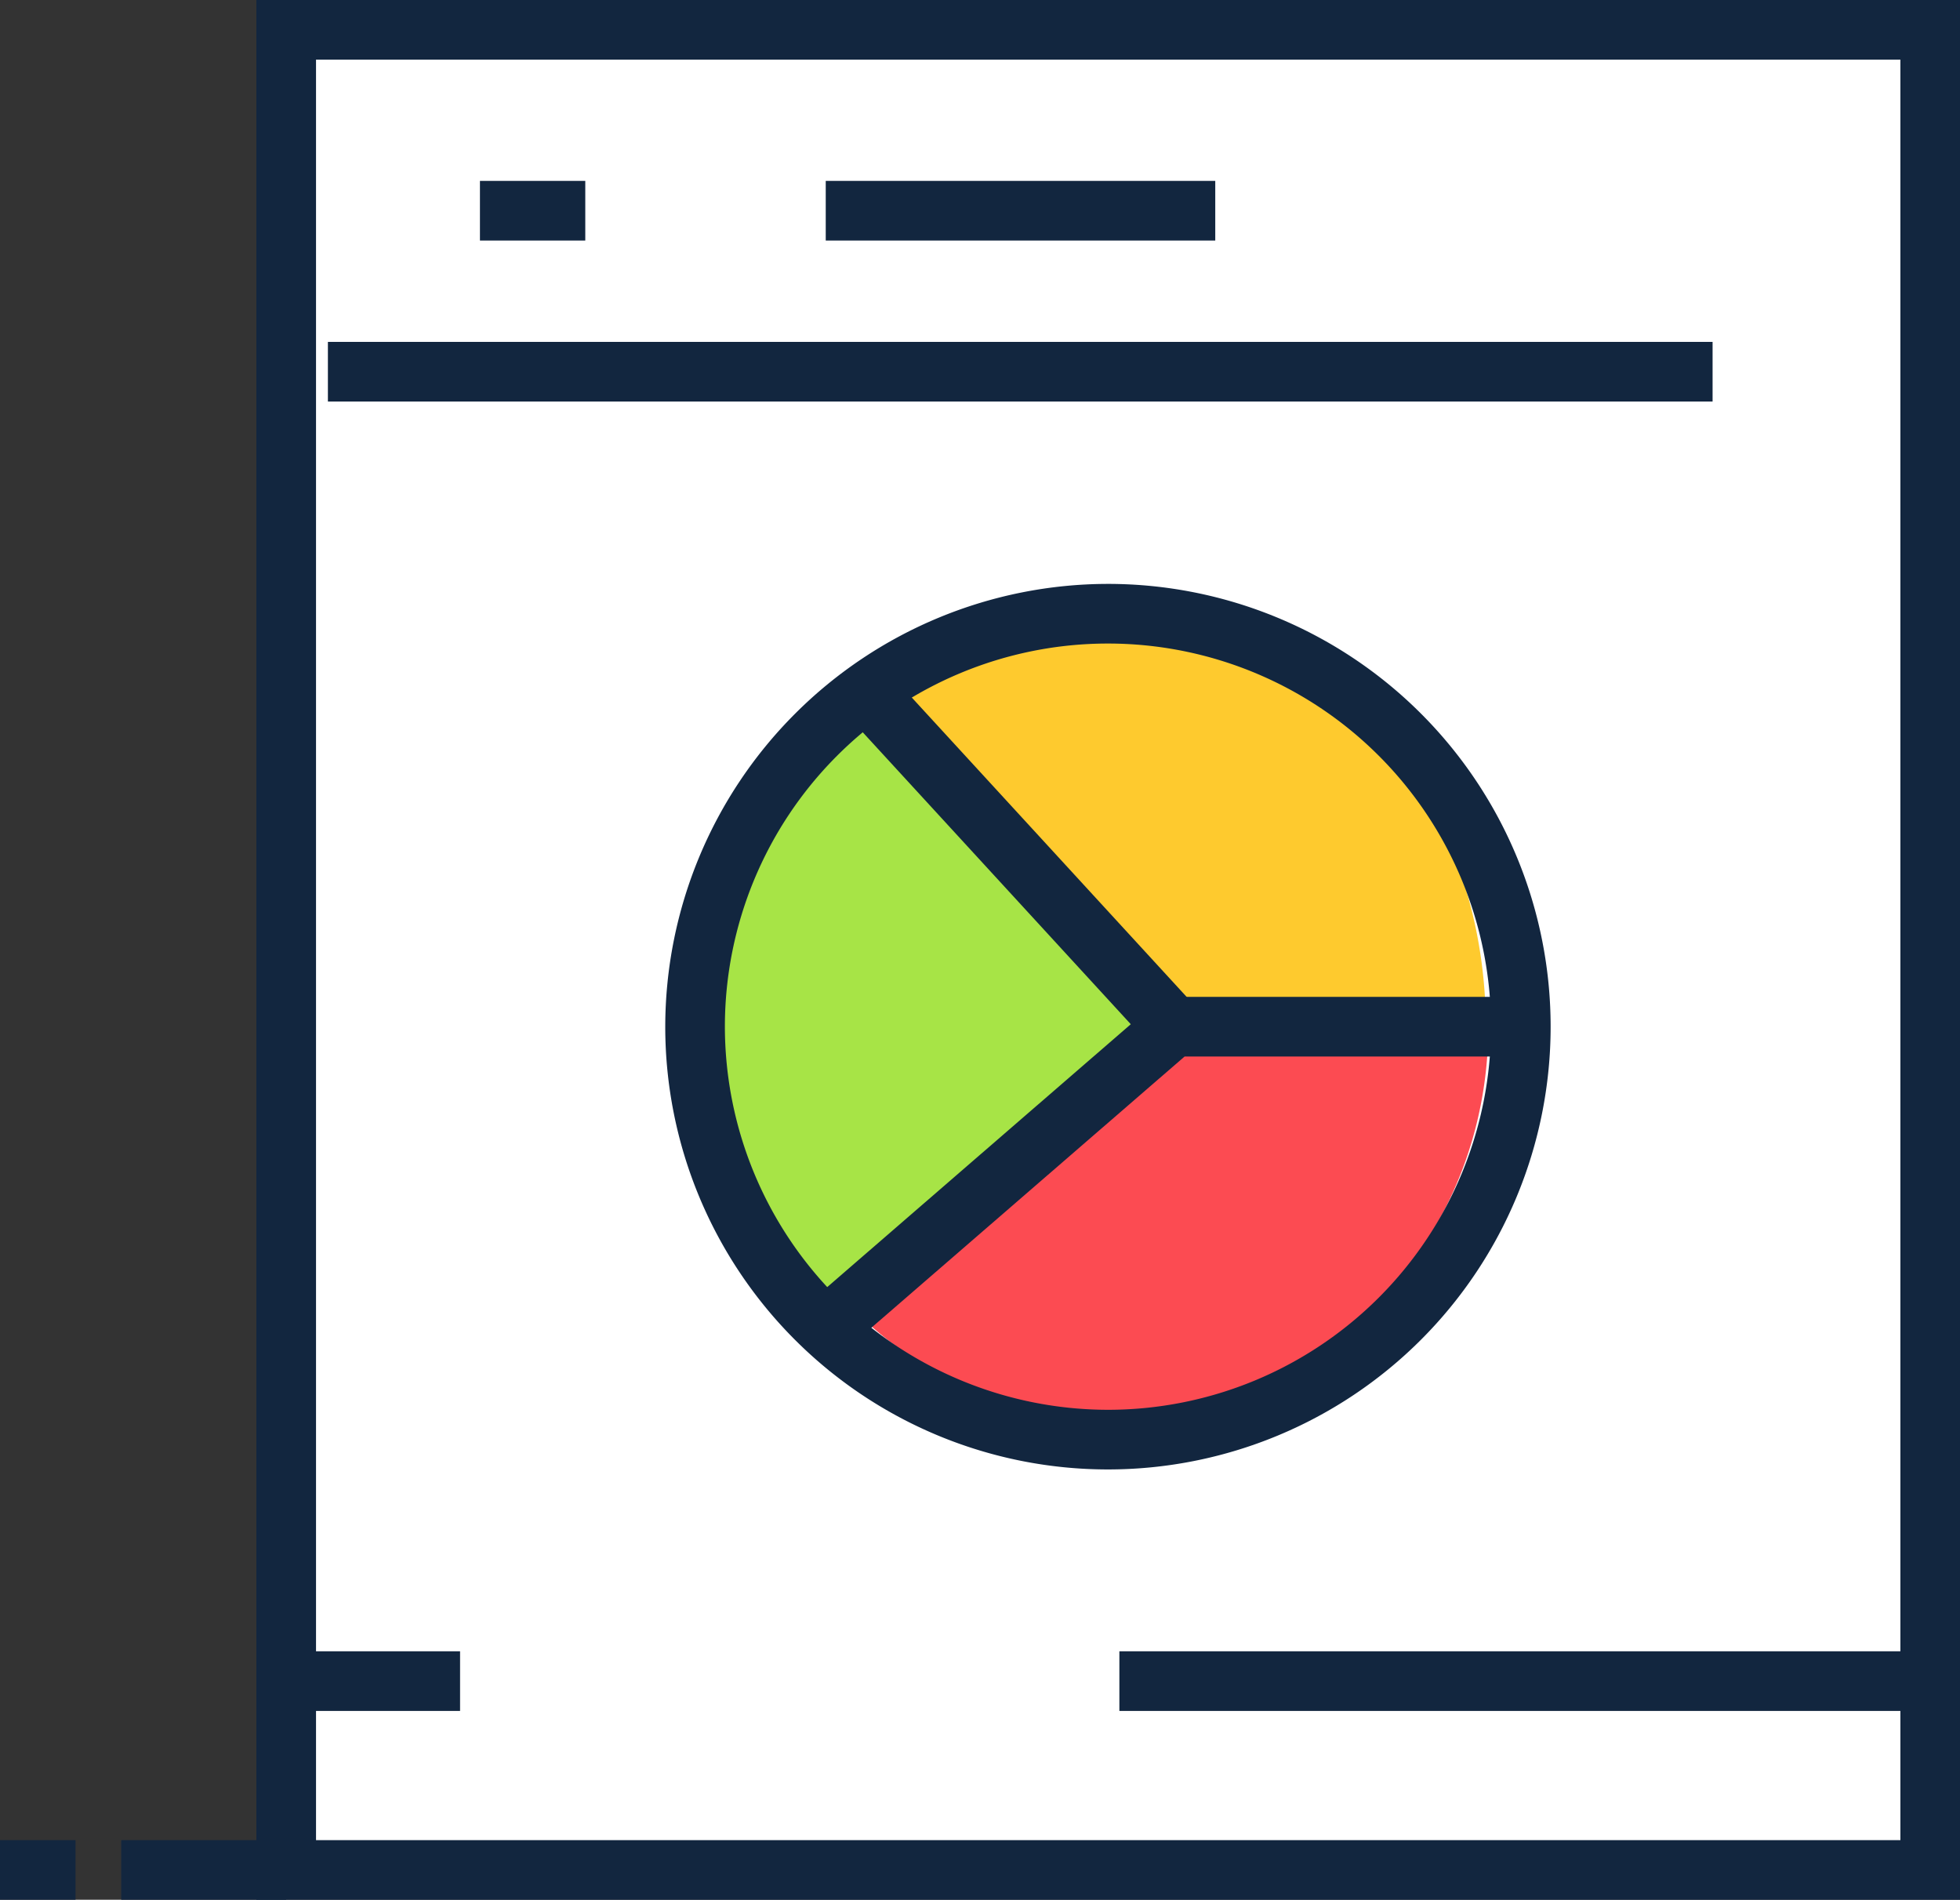 <svg xmlns="http://www.w3.org/2000/svg" width="87.957" height="85.237" viewBox="0 0 87.957 85.237">
  <rect x="0" y="0" width="87.957" height="85.237" fill="#333333" stroke="none"/>
  <g id="Grupo_157660" data-name="Grupo 157660" transform="translate(996.899 5688.619)">
    <g id="Grupo_157650" data-name="Grupo 157650" transform="translate(-1035.099 -5774.119)">
      <rect id="Rectángulo_89824" data-name="Rectángulo 89824" width="73.777" height="82.562" transform="translate(51.094 86.615)" fill="#fff"/>
      <path id="Rectángulo_89825" data-name="Rectángulo 89825" d="M-6-6H70.453V79.237H-6ZM67.777-3.324h-71.1V76.562h71.1Z" transform="translate(55.705 91.5)" fill="#12263f"/>
      <path id="Línea_460" data-name="Línea 460" d="M62.139-3.324H0V-6H62.139Z" transform="translate(52.915 106.84)" fill="#12263f"/>
      <path id="Línea_461" data-name="Línea 461" d="M4.727-3.324H0V-6H4.727Z" transform="translate(59.738 99.616)" fill="#12263f"/>
      <path id="Línea_462" data-name="Línea 462" d="M17.48-3.324H0V-6H17.48Z" transform="translate(75.256 99.616)" fill="#12263f"/>
      <path id="Línea_463" data-name="Línea 463" d="M36.387-3.324H0V-6H36.387Z" transform="translate(88.433 165.589)" fill="#12263f"/>
      <path id="Línea_464" data-name="Línea 464" d="M7.469-3.324H0V-6H7.469Z" transform="translate(51.377 165.589)" fill="#12263f"/>
      <path id="Trazado_247295" data-name="Trazado 247295" d="M219.486,248.681l-14.024,12.684a17.873,17.873,0,0,1,1.628-26.765Z" transform="translate(-129.881 -116.981)" fill="#a7e446"/>
      <path id="Trazado_247296" data-name="Trazado 247296" d="M263.121,225.74H249.1L236.7,210.32a15.247,15.247,0,0,1,9.766-3.619C255.652,206.7,263.121,215.239,263.121,225.74Z" transform="translate(-158.243 -94.177)" fill="#feca2e"/>
      <path id="Línea_465" data-name="Línea 465" d="M7.4-3.324H0V-6H7.4Z" transform="translate(43.64 174.062)" fill="#12263f"/>
      <path id="Línea_466" data-name="Línea 466" d="M3.389-3.324H0V-6H3.389Z" transform="translate(38.2 174.062)" fill="#12263f"/>
      <g id="Grupo_157088" data-name="Grupo 157088" transform="translate(76.599 131.563)">
        <path id="Trazado_247297" data-name="Trazado 247297" d="M264.59,304.2c0,9.677-7.555,17.528-16.868,17.528a16.4,16.4,0,0,1-11.522-4.74L250.407,304.2Z" transform="translate(-236.2 -304.2)" fill="#fc4b52"/>
      </g>
      <g id="Grupo_157089" data-name="Grupo 157089" transform="translate(68.054 111.698)">
        <path id="Elipse_5693" data-name="Elipse 5693" d="M13.866-6A19.866,19.866,0,1,1-6,13.866,19.888,19.888,0,0,1,13.866-6Zm0,37.056a17.19,17.19,0,1,0-17.19-17.19A17.21,17.21,0,0,0,13.866,31.056Z" transform="translate(6 6)" fill="#12263f"/>
        <path id="Trazado_247298" data-name="Trazado 247298" d="M202.224,301.961l-1.751-2.023L216.457,286.1h16.106v2.676H217.454Z" transform="translate(-194.147 -267.572)" fill="#12263f"/>
        <path id="Línea_467" data-name="Línea 467" d="M9.382,12.779-4.419-2.249l1.971-1.81,13.8,15.027Z" transform="translate(12.441 7.992)" fill="#12263f"/>
      </g>
    </g>
  </g>
</svg>
